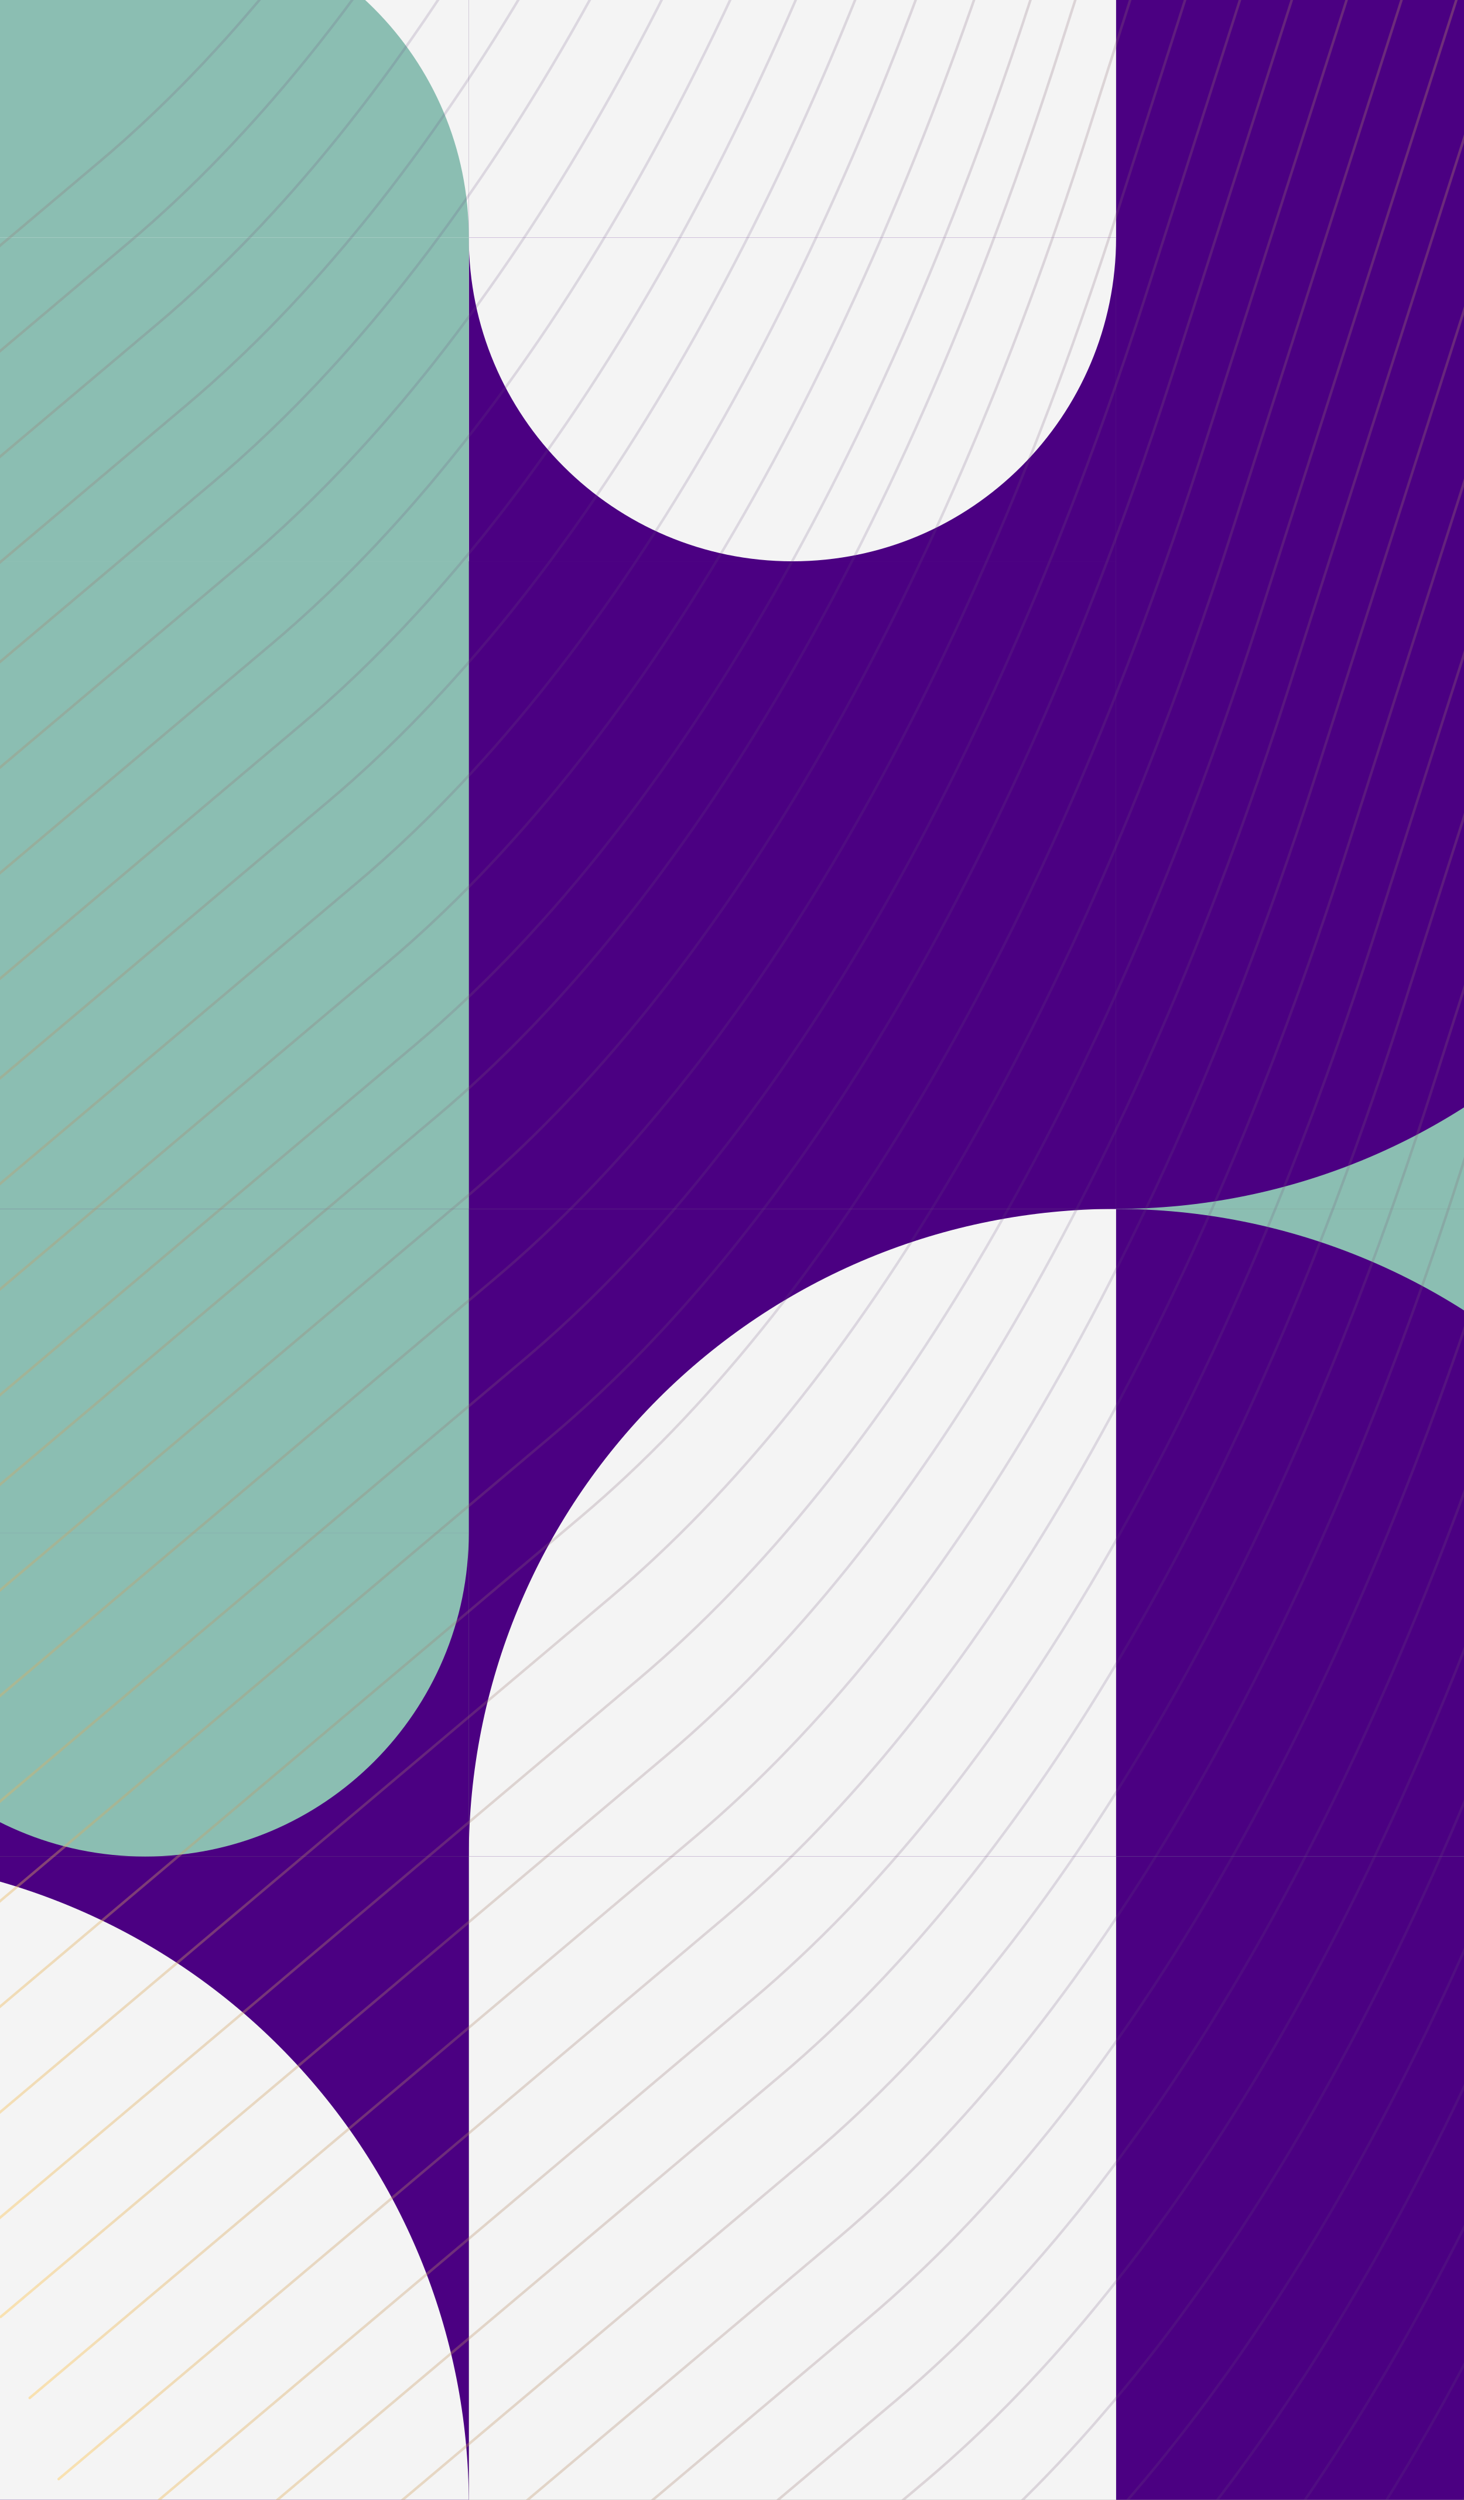 <svg width="600" height="1024" viewBox="0 0 600 1024" fill="none" xmlns="http://www.w3.org/2000/svg">
<rect x="0" y="0" width="600" height="1024" fill="#808080" stroke="none"/>
<g clip-path="url(#clip0_3537_38529)">
<rect width="265.282" height="265.282" transform="matrix(1 0 0 -1 457.414 1025.77)" fill="#4B0082"/>
<rect width="265.282" height="265.282" transform="matrix(-1 0 0 1 457.414 760.492)" fill="#F4F4F4"/>
<rect x="192.133" y="1025.77" width="265.282" height="265.282" transform="rotate(180 192.133 1025.77)" fill="#4B0082"/>
<path d="M192.134 1025.77C192.134 990.937 185.272 956.44 171.94 924.255C158.609 892.069 139.068 862.825 114.434 838.191C89.801 813.557 60.556 794.017 28.371 780.685C-3.815 767.353 -38.311 760.492 -73.148 760.492L-73.148 1025.77H192.134Z" fill="#F4F4F4"/>
<rect width="265.282" height="265.282" transform="matrix(1 0 0 -1 457.414 760.492)" fill="#8BBEB2"/>
<path d="M722.696 760.492C722.696 725.654 715.835 691.158 702.503 658.973C689.171 626.787 669.631 597.542 644.997 572.909C620.363 548.275 591.119 528.734 558.933 515.403C526.748 502.071 492.251 495.209 457.414 495.209L457.414 760.492H722.696Z" fill="#4B0082"/>
<rect width="265.282" height="265.282" transform="matrix(-1 0 0 1 457.414 495.209)" fill="#4B0082"/>
<path d="M192.132 760.492C192.132 725.654 198.993 691.158 212.325 658.973C225.657 626.787 245.197 597.542 269.831 572.909C294.465 548.275 323.709 528.734 355.895 515.403C388.08 502.071 422.577 495.209 457.414 495.209L457.414 760.492H192.132Z" fill="#F4F4F4"/>
<rect x="192.133" y="760.492" width="265.282" height="265.282" transform="rotate(180 192.133 760.492)" fill="#4B0082"/>
<rect x="192.133" y="627.85" width="265.282" height="132.641" transform="rotate(180 192.133 627.85)" fill="#8BBEB2"/>
<path d="M59.493 760.492C-13.763 760.492 -73.148 701.106 -73.148 627.85H192.134C192.134 701.106 132.748 760.492 59.493 760.492Z" fill="#8BBEB2"/>
<rect width="265.282" height="265.282" transform="matrix(1 0 0 -1 457.414 495.209)" fill="#8BBEB2"/>
<path d="M722.696 229.927C722.696 264.764 715.835 299.261 702.503 331.446C689.171 363.632 669.631 392.876 644.997 417.51C620.363 442.144 591.119 461.684 558.933 475.016C526.748 488.348 492.251 495.209 457.414 495.209L457.414 229.927L722.696 229.927Z" fill="#4B0082"/>
<rect width="265.282" height="265.282" transform="matrix(-1 0 0 1 457.414 229.927)" fill="#4B0082"/>
<rect x="192.133" y="495.209" width="265.282" height="265.282" transform="rotate(180 192.133 495.209)" fill="#8BBEB2"/>
<rect width="265.282" height="265.282" transform="matrix(1 0 0 -1 457.414 229.927)" fill="#4B0082"/>
<rect width="265.282" height="265.282" transform="matrix(-1 0 0 1 457.414 -35.355)" fill="#4B0082"/>
<rect width="265.282" height="132.641" transform="matrix(-1 0 0 1 457.414 -35.355)" fill="#F4F4F4"/>
<path d="M324.773 229.927C398.029 229.927 457.414 170.542 457.414 97.286L192.132 97.286C192.132 170.542 251.517 229.927 324.773 229.927Z" fill="#F4F4F4"/>
<rect x="192.133" y="229.927" width="265.282" height="265.282" transform="rotate(180 192.133 229.927)" fill="#F4F4F4"/>
<rect x="192.133" y="229.927" width="265.282" height="132.641" transform="rotate(180 192.133 229.927)" fill="#8BBEB2"/>
<path d="M59.493 -35.355C-13.763 -35.355 -73.148 24.03 -73.148 97.286L192.134 97.286C192.134 24.03 132.748 -35.355 59.493 -35.355Z" fill="#8BBEB2"/>
<path d="M966.01 514.736L798.762 1038.7C735.507 1236.85 646.647 1389.13 543.586 1475.99L270.948 1705.79" stroke="url(#paint0_linear_3537_38529)" stroke-width="1.04" stroke-miterlimit="10" stroke-linecap="round"/>
<path d="M954.127 481.508L786.879 1005.47C723.624 1203.63 634.765 1355.9 531.703 1442.76L259.066 1672.56" stroke="url(#paint1_linear_3537_38529)" stroke-width="1.04" stroke-miterlimit="10" stroke-linecap="round"/>
<path d="M942.244 448.301L774.996 972.264C711.741 1170.42 622.882 1322.69 519.82 1409.55L247.183 1639.35" stroke="url(#paint2_linear_3537_38529)" stroke-width="1.04" stroke-miterlimit="10" stroke-linecap="round"/>
<path d="M930.361 415.068L763.113 939.031C699.858 1137.19 610.999 1289.46 507.937 1376.32L235.3 1606.12" stroke="url(#paint3_linear_3537_38529)" stroke-width="1.04" stroke-miterlimit="10" stroke-linecap="round"/>
<path d="M919.142 383.664L751.894 907.627C688.639 1105.78 599.78 1258.06 496.719 1344.92L224.094 1574.75" stroke="url(#paint4_linear_3537_38529)" stroke-width="1.04" stroke-miterlimit="10" stroke-linecap="round"/>
<path d="M907.259 350.476L740.012 874.439C676.757 1072.59 587.897 1224.87 484.836 1311.73L212.212 1541.56" stroke="url(#paint5_linear_3537_38529)" stroke-width="1.04" stroke-miterlimit="10" stroke-linecap="round"/>
<path d="M895.377 317.235L728.129 841.198C664.874 1039.35 576.015 1191.63 472.953 1278.49L200.329 1508.32" stroke="url(#paint6_linear_3537_38529)" stroke-width="1.04" stroke-miterlimit="10" stroke-linecap="round"/>
<path d="M883.494 284.025L716.246 807.988C652.991 1006.14 564.132 1158.42 461.07 1245.28L188.446 1475.11" stroke="url(#paint7_linear_3537_38529)" stroke-width="1.04" stroke-miterlimit="10" stroke-linecap="round"/>
<path d="M872.267 252.64L705.019 776.603C641.765 974.757 552.905 1127.03 449.844 1213.89L177.219 1443.73" stroke="url(#paint8_linear_3537_38529)" stroke-width="1.04" stroke-miterlimit="10" stroke-linecap="round"/>
<path d="M860.384 219.44L693.137 743.403C629.882 941.558 541.022 1093.83 437.961 1180.69L165.337 1410.53" stroke="url(#paint9_linear_3537_38529)" stroke-width="1.04" stroke-miterlimit="10" stroke-linecap="round"/>
<path d="M848.502 186.209L681.254 710.172C617.999 908.326 529.14 1060.6 426.078 1147.46L153.454 1377.3" stroke="url(#paint10_linear_3537_38529)" stroke-width="1.04" stroke-miterlimit="10" stroke-linecap="round"/>
<path d="M836.619 152.98L669.371 676.943C606.116 875.097 517.257 1027.37 414.195 1114.23L141.571 1344.07" stroke="url(#paint11_linear_3537_38529)" stroke-width="1.04" stroke-miterlimit="10" stroke-linecap="round"/>
<path d="M825.4 121.628L658.152 645.591C594.897 843.746 506.038 996.022 402.976 1082.88L130.352 1312.72" stroke="url(#paint12_linear_3537_38529)" stroke-width="1.04" stroke-miterlimit="10" stroke-linecap="round"/>
<path d="M813.517 88.392L646.269 612.355C583.015 810.509 494.155 962.785 391.094 1049.64L118.469 1279.48" stroke="url(#paint13_linear_3537_38529)" stroke-width="1.04" stroke-miterlimit="10" stroke-linecap="round"/>
<path d="M801.634 55.156L634.387 579.119C571.132 777.274 482.272 929.55 379.211 1016.41L106.587 1246.24" stroke="url(#paint14_linear_3537_38529)" stroke-width="1.04" stroke-miterlimit="10" stroke-linecap="round"/>
<path d="M789.752 21.935L622.504 545.898C559.249 744.052 470.39 896.328 367.328 983.187L94.691 1212.99" stroke="url(#paint15_linear_3537_38529)" stroke-width="1.04" stroke-miterlimit="10" stroke-linecap="round"/>
<path d="M777.869 -11.309L610.621 512.654C547.366 710.808 458.507 863.084 355.445 949.943L82.808 1179.74" stroke="url(#paint16_linear_3537_38529)" stroke-width="1.04" stroke-miterlimit="10" stroke-linecap="round"/>
<path d="M765.986 -44.537L598.738 479.426C535.483 677.58 446.624 829.856 343.562 916.715L70.925 1146.51" stroke="url(#paint17_linear_3537_38529)" stroke-width="1.04" stroke-miterlimit="10" stroke-linecap="round"/>
<path d="M754.103 -77.724L586.855 446.239C523.6 644.394 434.741 796.67 331.68 883.529L59.042 1113.33" stroke="url(#paint18_linear_3537_38529)" stroke-width="1.04" stroke-miterlimit="10" stroke-linecap="round"/>
<path d="M742.22 -110.955L574.973 413.008C511.718 611.163 422.858 763.439 319.797 850.297L47.159 1080.1" stroke="url(#paint19_linear_3537_38529)" stroke-width="1.04" stroke-miterlimit="10" stroke-linecap="round"/>
<path d="M731.002 -142.358L563.754 381.605C500.499 579.759 411.64 732.036 308.578 818.894L35.941 1048.69" stroke="url(#paint20_linear_3537_38529)" stroke-width="1.04" stroke-miterlimit="10" stroke-linecap="round"/>
<path d="M719.119 -175.54L551.871 348.423C488.616 546.578 399.757 698.854 296.695 785.712L24.058 1015.51" stroke="url(#paint21_linear_3537_38529)" stroke-width="1.04" stroke-miterlimit="10" stroke-linecap="round"/>
<path d="M707.236 -208.776L539.988 315.187C476.733 513.341 387.874 665.617 284.812 752.476L12.175 982.274" stroke="url(#paint22_linear_3537_38529)" stroke-width="1.04" stroke-miterlimit="10" stroke-linecap="round"/>
<path d="M695.353 -241.994L528.105 281.969C464.85 480.123 375.991 632.399 272.93 719.258L0.292 949.056" stroke="url(#paint23_linear_3537_38529)" stroke-width="1.04" stroke-miterlimit="10" stroke-linecap="round"/>
<path d="M684.127 -273.402L516.879 250.561C453.624 448.715 364.765 600.991 261.703 687.85L-10.934 917.649" stroke="url(#paint24_linear_3537_38529)" stroke-width="1.04" stroke-miterlimit="10" stroke-linecap="round"/>
<path d="M672.244 -306.57L504.996 217.393C441.741 415.548 352.882 567.824 249.82 654.682L-22.817 884.481" stroke="url(#paint25_linear_3537_38529)" stroke-width="1.04" stroke-miterlimit="10" stroke-linecap="round"/>
<path d="M660.361 -339.82L493.113 184.143C429.858 382.297 340.999 534.573 237.937 621.432L-34.7 851.23" stroke="url(#paint26_linear_3537_38529)" stroke-width="1.04" stroke-miterlimit="10" stroke-linecap="round"/>
<path d="M648.478 -373.016L481.23 150.947C417.975 349.102 329.116 501.378 226.055 588.236L-46.583 818.035" stroke="url(#paint27_linear_3537_38529)" stroke-width="1.04" stroke-miterlimit="10" stroke-linecap="round"/>
<path d="M637.259 -404.397L470.012 119.566C406.757 317.72 317.897 469.996 214.836 556.855L-57.801 786.654" stroke="url(#paint28_linear_3537_38529)" stroke-width="1.04" stroke-miterlimit="10" stroke-linecap="round"/>
<path d="M625.377 -437.642L458.129 86.321C394.874 284.475 306.015 436.751 202.953 523.61L-69.684 753.408" stroke="url(#paint29_linear_3537_38529)" stroke-width="1.04" stroke-miterlimit="10" stroke-linecap="round"/>
<path d="M613.494 -470.861L446.246 53.102C382.991 251.256 294.132 403.532 191.07 490.391L-81.567 720.189" stroke="url(#paint30_linear_3537_38529)" stroke-width="1.04" stroke-miterlimit="10" stroke-linecap="round"/>
<path d="M601.611 -504.149L434.363 19.814C371.108 217.968 282.249 370.244 179.187 457.103L-93.45 686.901" stroke="url(#paint31_linear_3537_38529)" stroke-width="1.04" stroke-miterlimit="10" stroke-linecap="round"/>
<path d="M592.549 -533.212L425.301 -9.249C362.046 188.905 273.186 341.181 170.125 428.04L-102.512 657.838" stroke="url(#paint32_linear_3537_38529)" stroke-width="1.04" stroke-miterlimit="10" stroke-linecap="round"/>
<path d="M580.666 -566.503L413.418 -42.54C350.163 155.615 261.304 307.891 158.242 394.749L-114.395 624.548" stroke="url(#paint33_linear_3537_38529)" stroke-width="1.04" stroke-miterlimit="10" stroke-linecap="round"/>
<path d="M568.783 -599.683L401.535 -75.72C338.28 122.435 249.421 274.711 146.359 361.569L-126.278 591.368" stroke="url(#paint34_linear_3537_38529)" stroke-width="1.04" stroke-miterlimit="10" stroke-linecap="round"/>
<path d="M556.9 -632.905L389.652 -108.942C326.397 89.213 237.538 241.489 134.476 328.347L-138.161 558.146" stroke="url(#paint35_linear_3537_38529)" stroke-width="1.04" stroke-miterlimit="10" stroke-linecap="round"/>
<path d="M545.681 -664.26L378.434 -140.297C315.179 57.857 226.319 210.133 123.258 296.992L-149.38 526.791" stroke="url(#paint36_linear_3537_38529)" stroke-width="1.04" stroke-miterlimit="10" stroke-linecap="round"/>
<path d="M533.799 -697.504L366.551 -173.541C303.296 24.613 214.436 176.889 111.375 263.748L-161.262 493.546" stroke="url(#paint37_linear_3537_38529)" stroke-width="1.04" stroke-miterlimit="10" stroke-linecap="round"/>
<path d="M521.916 -730.73L354.668 -206.767C291.413 -8.613 202.554 143.664 99.492 230.522L-173.145 460.321" stroke="url(#paint38_linear_3537_38529)" stroke-width="1.04" stroke-miterlimit="10" stroke-linecap="round"/>
<path d="M510.033 -763.952L342.785 -239.989C279.53 -41.835 190.671 110.441 87.609 197.3L-185.028 427.098" stroke="url(#paint39_linear_3537_38529)" stroke-width="1.04" stroke-miterlimit="10" stroke-linecap="round"/>
<path d="M498.814 -795.284L331.566 -271.321C268.311 -73.167 179.452 79.109 76.391 165.968L-196.247 395.766" stroke="url(#paint40_linear_3537_38529)" stroke-width="1.04" stroke-miterlimit="10" stroke-linecap="round"/>
<path d="M486.931 -828.55L319.684 -304.587C256.429 -106.432 167.569 45.844 64.508 132.702L-208.13 362.501" stroke="url(#paint41_linear_3537_38529)" stroke-width="1.04" stroke-miterlimit="10" stroke-linecap="round"/>
<path d="M475.049 -861.772L307.801 -337.809C244.546 -139.654 155.686 12.622 52.625 99.48L-220.012 329.279" stroke="url(#paint42_linear_3537_38529)" stroke-width="1.04" stroke-miterlimit="10" stroke-linecap="round"/>
<path d="M463.166 -894.964L295.918 -371.001C232.663 -172.846 143.804 -20.57 40.742 66.288L-231.895 296.087" stroke="url(#paint43_linear_3537_38529)" stroke-width="1.04" stroke-miterlimit="10" stroke-linecap="round"/>
</g>
<defs>
<linearGradient id="paint0_linear_3537_38529" x1="686.046" y1="1299.17" x2="553.394" y2="1221.77" gradientUnits="userSpaceOnUse">
<stop stop-color="#64497D" stop-opacity="0.17"/>
<stop offset="1" stop-color="#FFC857" stop-opacity="0.43"/>
</linearGradient>
<linearGradient id="paint1_linear_3537_38529" x1="674.164" y1="1265.95" x2="541.512" y2="1188.54" gradientUnits="userSpaceOnUse">
<stop stop-color="#64497D" stop-opacity="0.17"/>
<stop offset="1" stop-color="#FFC857" stop-opacity="0.43"/>
</linearGradient>
<linearGradient id="paint2_linear_3537_38529" x1="662.281" y1="1232.74" x2="529.629" y2="1155.33" gradientUnits="userSpaceOnUse">
<stop stop-color="#64497D" stop-opacity="0.17"/>
<stop offset="1" stop-color="#FFC857" stop-opacity="0.43"/>
</linearGradient>
<linearGradient id="paint3_linear_3537_38529" x1="650.398" y1="1199.51" x2="517.746" y2="1122.1" gradientUnits="userSpaceOnUse">
<stop stop-color="#64497D" stop-opacity="0.17"/>
<stop offset="1" stop-color="#FFC857" stop-opacity="0.43"/>
</linearGradient>
<linearGradient id="paint4_linear_3537_38529" x1="639.179" y1="1168.1" x2="506.553" y2="1090.71" gradientUnits="userSpaceOnUse">
<stop stop-color="#64497D" stop-opacity="0.17"/>
<stop offset="1" stop-color="#FFC857" stop-opacity="0.43"/>
</linearGradient>
<linearGradient id="paint5_linear_3537_38529" x1="627.296" y1="1134.91" x2="494.67" y2="1057.52" gradientUnits="userSpaceOnUse">
<stop stop-color="#64497D" stop-opacity="0.17"/>
<stop offset="1" stop-color="#FFC857" stop-opacity="0.43"/>
</linearGradient>
<linearGradient id="paint6_linear_3537_38529" x1="615.414" y1="1101.67" x2="482.787" y2="1024.28" gradientUnits="userSpaceOnUse">
<stop stop-color="#64497D" stop-opacity="0.17"/>
<stop offset="1" stop-color="#FFC857" stop-opacity="0.43"/>
</linearGradient>
<linearGradient id="paint7_linear_3537_38529" x1="603.531" y1="1068.46" x2="470.905" y2="991.07" gradientUnits="userSpaceOnUse">
<stop stop-color="#64497D" stop-opacity="0.17"/>
<stop offset="1" stop-color="#FFC857" stop-opacity="0.43"/>
</linearGradient>
<linearGradient id="paint8_linear_3537_38529" x1="592.304" y1="1037.08" x2="459.678" y2="959.684" gradientUnits="userSpaceOnUse">
<stop stop-color="#64497D" stop-opacity="0.17"/>
<stop offset="1" stop-color="#FFC857" stop-opacity="0.43"/>
</linearGradient>
<linearGradient id="paint9_linear_3537_38529" x1="580.421" y1="1003.88" x2="447.795" y2="926.485" gradientUnits="userSpaceOnUse">
<stop stop-color="#64497D" stop-opacity="0.17"/>
<stop offset="1" stop-color="#FFC857" stop-opacity="0.43"/>
</linearGradient>
<linearGradient id="paint10_linear_3537_38529" x1="568.539" y1="970.647" x2="435.912" y2="893.254" gradientUnits="userSpaceOnUse">
<stop stop-color="#64497D" stop-opacity="0.17"/>
<stop offset="1" stop-color="#FFC857" stop-opacity="0.43"/>
</linearGradient>
<linearGradient id="paint11_linear_3537_38529" x1="556.656" y1="937.418" x2="424.03" y2="860.025" gradientUnits="userSpaceOnUse">
<stop stop-color="#64497D" stop-opacity="0.17"/>
<stop offset="1" stop-color="#FFC857" stop-opacity="0.43"/>
</linearGradient>
<linearGradient id="paint12_linear_3537_38529" x1="545.437" y1="906.066" x2="412.811" y2="828.673" gradientUnits="userSpaceOnUse">
<stop stop-color="#64497D" stop-opacity="0.17"/>
<stop offset="1" stop-color="#FFC857" stop-opacity="0.43"/>
</linearGradient>
<linearGradient id="paint13_linear_3537_38529" x1="533.554" y1="872.829" x2="400.928" y2="795.436" gradientUnits="userSpaceOnUse">
<stop stop-color="#64497D" stop-opacity="0.17"/>
<stop offset="1" stop-color="#FFC857" stop-opacity="0.43"/>
</linearGradient>
<linearGradient id="paint14_linear_3537_38529" x1="521.671" y1="839.594" x2="389.045" y2="762.201" gradientUnits="userSpaceOnUse">
<stop stop-color="#64497D" stop-opacity="0.17"/>
<stop offset="1" stop-color="#FFC857" stop-opacity="0.43"/>
</linearGradient>
<linearGradient id="paint15_linear_3537_38529" x1="509.789" y1="806.372" x2="377.137" y2="728.964" gradientUnits="userSpaceOnUse">
<stop stop-color="#64497D" stop-opacity="0.17"/>
<stop offset="1" stop-color="#FFC857" stop-opacity="0.43"/>
</linearGradient>
<linearGradient id="paint16_linear_3537_38529" x1="497.906" y1="773.128" x2="365.254" y2="695.72" gradientUnits="userSpaceOnUse">
<stop stop-color="#64497D" stop-opacity="0.17"/>
<stop offset="1" stop-color="#FFC857" stop-opacity="0.43"/>
</linearGradient>
<linearGradient id="paint17_linear_3537_38529" x1="486.023" y1="739.9" x2="353.371" y2="662.492" gradientUnits="userSpaceOnUse">
<stop stop-color="#64497D" stop-opacity="0.17"/>
<stop offset="1" stop-color="#FFC857" stop-opacity="0.43"/>
</linearGradient>
<linearGradient id="paint18_linear_3537_38529" x1="474.14" y1="706.714" x2="341.488" y2="629.306" gradientUnits="userSpaceOnUse">
<stop stop-color="#64497D" stop-opacity="0.17"/>
<stop offset="1" stop-color="#FFC857" stop-opacity="0.43"/>
</linearGradient>
<linearGradient id="paint19_linear_3537_38529" x1="462.257" y1="673.483" x2="329.605" y2="596.075" gradientUnits="userSpaceOnUse">
<stop stop-color="#64497D" stop-opacity="0.17"/>
<stop offset="1" stop-color="#FFC857" stop-opacity="0.43"/>
</linearGradient>
<linearGradient id="paint20_linear_3537_38529" x1="451.039" y1="642.079" x2="318.387" y2="564.672" gradientUnits="userSpaceOnUse">
<stop stop-color="#64497D" stop-opacity="0.17"/>
<stop offset="1" stop-color="#FFC857" stop-opacity="0.43"/>
</linearGradient>
<linearGradient id="paint21_linear_3537_38529" x1="439.156" y1="608.898" x2="306.504" y2="531.49" gradientUnits="userSpaceOnUse">
<stop stop-color="#64497D" stop-opacity="0.17"/>
<stop offset="1" stop-color="#FFC857" stop-opacity="0.43"/>
</linearGradient>
<linearGradient id="paint22_linear_3537_38529" x1="427.273" y1="575.661" x2="294.621" y2="498.253" gradientUnits="userSpaceOnUse">
<stop stop-color="#64497D" stop-opacity="0.17"/>
<stop offset="1" stop-color="#FFC857" stop-opacity="0.43"/>
</linearGradient>
<linearGradient id="paint23_linear_3537_38529" x1="415.39" y1="542.443" x2="282.738" y2="465.035" gradientUnits="userSpaceOnUse">
<stop stop-color="#64497D" stop-opacity="0.17"/>
<stop offset="1" stop-color="#FFC857" stop-opacity="0.43"/>
</linearGradient>
<linearGradient id="paint24_linear_3537_38529" x1="404.164" y1="511.035" x2="271.512" y2="433.627" gradientUnits="userSpaceOnUse">
<stop stop-color="#64497D" stop-opacity="0.17"/>
<stop offset="1" stop-color="#FFC857" stop-opacity="0.43"/>
</linearGradient>
<linearGradient id="paint25_linear_3537_38529" x1="392.281" y1="477.868" x2="259.629" y2="400.46" gradientUnits="userSpaceOnUse">
<stop stop-color="#64497D" stop-opacity="0.17"/>
<stop offset="1" stop-color="#FFC857" stop-opacity="0.43"/>
</linearGradient>
<linearGradient id="paint26_linear_3537_38529" x1="380.398" y1="444.617" x2="247.746" y2="367.209" gradientUnits="userSpaceOnUse">
<stop stop-color="#64497D" stop-opacity="0.17"/>
<stop offset="1" stop-color="#FFC857" stop-opacity="0.43"/>
</linearGradient>
<linearGradient id="paint27_linear_3537_38529" x1="368.515" y1="411.422" x2="235.863" y2="334.014" gradientUnits="userSpaceOnUse">
<stop stop-color="#64497D" stop-opacity="0.17"/>
<stop offset="1" stop-color="#FFC857" stop-opacity="0.43"/>
</linearGradient>
<linearGradient id="paint28_linear_3537_38529" x1="357.296" y1="380.04" x2="224.644" y2="302.632" gradientUnits="userSpaceOnUse">
<stop stop-color="#64497D" stop-opacity="0.17"/>
<stop offset="1" stop-color="#FFC857" stop-opacity="0.43"/>
</linearGradient>
<linearGradient id="paint29_linear_3537_38529" x1="345.414" y1="346.795" x2="212.762" y2="269.387" gradientUnits="userSpaceOnUse">
<stop stop-color="#64497D" stop-opacity="0.17"/>
<stop offset="1" stop-color="#FFC857" stop-opacity="0.43"/>
</linearGradient>
<linearGradient id="paint30_linear_3537_38529" x1="333.531" y1="313.576" x2="200.879" y2="236.168" gradientUnits="userSpaceOnUse">
<stop stop-color="#64497D" stop-opacity="0.17"/>
<stop offset="1" stop-color="#FFC857" stop-opacity="0.43"/>
</linearGradient>
<linearGradient id="paint31_linear_3537_38529" x1="321.648" y1="280.288" x2="188.996" y2="202.88" gradientUnits="userSpaceOnUse">
<stop stop-color="#64497D" stop-opacity="0.17"/>
<stop offset="1" stop-color="#FFC857" stop-opacity="0.43"/>
</linearGradient>
<linearGradient id="paint32_linear_3537_38529" x1="312.585" y1="251.225" x2="179.933" y2="173.817" gradientUnits="userSpaceOnUse">
<stop stop-color="#64497D" stop-opacity="0.17"/>
<stop offset="1" stop-color="#FFC857" stop-opacity="0.43"/>
</linearGradient>
<linearGradient id="paint33_linear_3537_38529" x1="300.703" y1="217.935" x2="168.051" y2="140.527" gradientUnits="userSpaceOnUse">
<stop stop-color="#64497D" stop-opacity="0.17"/>
<stop offset="1" stop-color="#FFC857" stop-opacity="0.43"/>
</linearGradient>
<linearGradient id="paint34_linear_3537_38529" x1="288.82" y1="184.755" x2="156.168" y2="107.347" gradientUnits="userSpaceOnUse">
<stop stop-color="#64497D" stop-opacity="0.17"/>
<stop offset="1" stop-color="#FFC857" stop-opacity="0.43"/>
</linearGradient>
<linearGradient id="paint35_linear_3537_38529" x1="276.937" y1="151.532" x2="144.285" y2="74.125" gradientUnits="userSpaceOnUse">
<stop stop-color="#64497D" stop-opacity="0.17"/>
<stop offset="1" stop-color="#FFC857" stop-opacity="0.43"/>
</linearGradient>
<linearGradient id="paint36_linear_3537_38529" x1="265.718" y1="120.177" x2="133.066" y2="42.769" gradientUnits="userSpaceOnUse">
<stop stop-color="#64497D" stop-opacity="0.17"/>
<stop offset="1" stop-color="#FFC857" stop-opacity="0.43"/>
</linearGradient>
<linearGradient id="paint37_linear_3537_38529" x1="253.835" y1="86.933" x2="121.183" y2="9.525" gradientUnits="userSpaceOnUse">
<stop stop-color="#64497D" stop-opacity="0.17"/>
<stop offset="1" stop-color="#FFC857" stop-opacity="0.43"/>
</linearGradient>
<linearGradient id="paint38_linear_3537_38529" x1="241.953" y1="53.708" x2="109.301" y2="-23.7" gradientUnits="userSpaceOnUse">
<stop stop-color="#64497D" stop-opacity="0.17"/>
<stop offset="1" stop-color="#FFC857" stop-opacity="0.43"/>
</linearGradient>
<linearGradient id="paint39_linear_3537_38529" x1="230.07" y1="20.485" x2="97.418" y2="-56.923" gradientUnits="userSpaceOnUse">
<stop stop-color="#64497D" stop-opacity="0.17"/>
<stop offset="1" stop-color="#FFC857" stop-opacity="0.43"/>
</linearGradient>
<linearGradient id="paint40_linear_3537_38529" x1="218.851" y1="-10.847" x2="86.199" y2="-88.255" gradientUnits="userSpaceOnUse">
<stop stop-color="#64497D" stop-opacity="0.17"/>
<stop offset="1" stop-color="#FFC857" stop-opacity="0.43"/>
</linearGradient>
<linearGradient id="paint41_linear_3537_38529" x1="206.968" y1="-44.112" x2="74.316" y2="-121.52" gradientUnits="userSpaceOnUse">
<stop stop-color="#64497D" stop-opacity="0.17"/>
<stop offset="1" stop-color="#FFC857" stop-opacity="0.43"/>
</linearGradient>
<linearGradient id="paint42_linear_3537_38529" x1="195.085" y1="-77.334" x2="62.433" y2="-154.742" gradientUnits="userSpaceOnUse">
<stop stop-color="#64497D" stop-opacity="0.17"/>
<stop offset="1" stop-color="#FFC857" stop-opacity="0.43"/>
</linearGradient>
<linearGradient id="paint43_linear_3537_38529" x1="183.203" y1="-110.526" x2="50.551" y2="-187.934" gradientUnits="userSpaceOnUse">
<stop stop-color="#64497D" stop-opacity="0.17"/>
<stop offset="1" stop-color="#FFC857" stop-opacity="0.43"/>
</linearGradient>
<clipPath id="clip0_3537_38529">
<rect width="600" height="1024" fill="white"/>
</clipPath>
</defs>
</svg>

